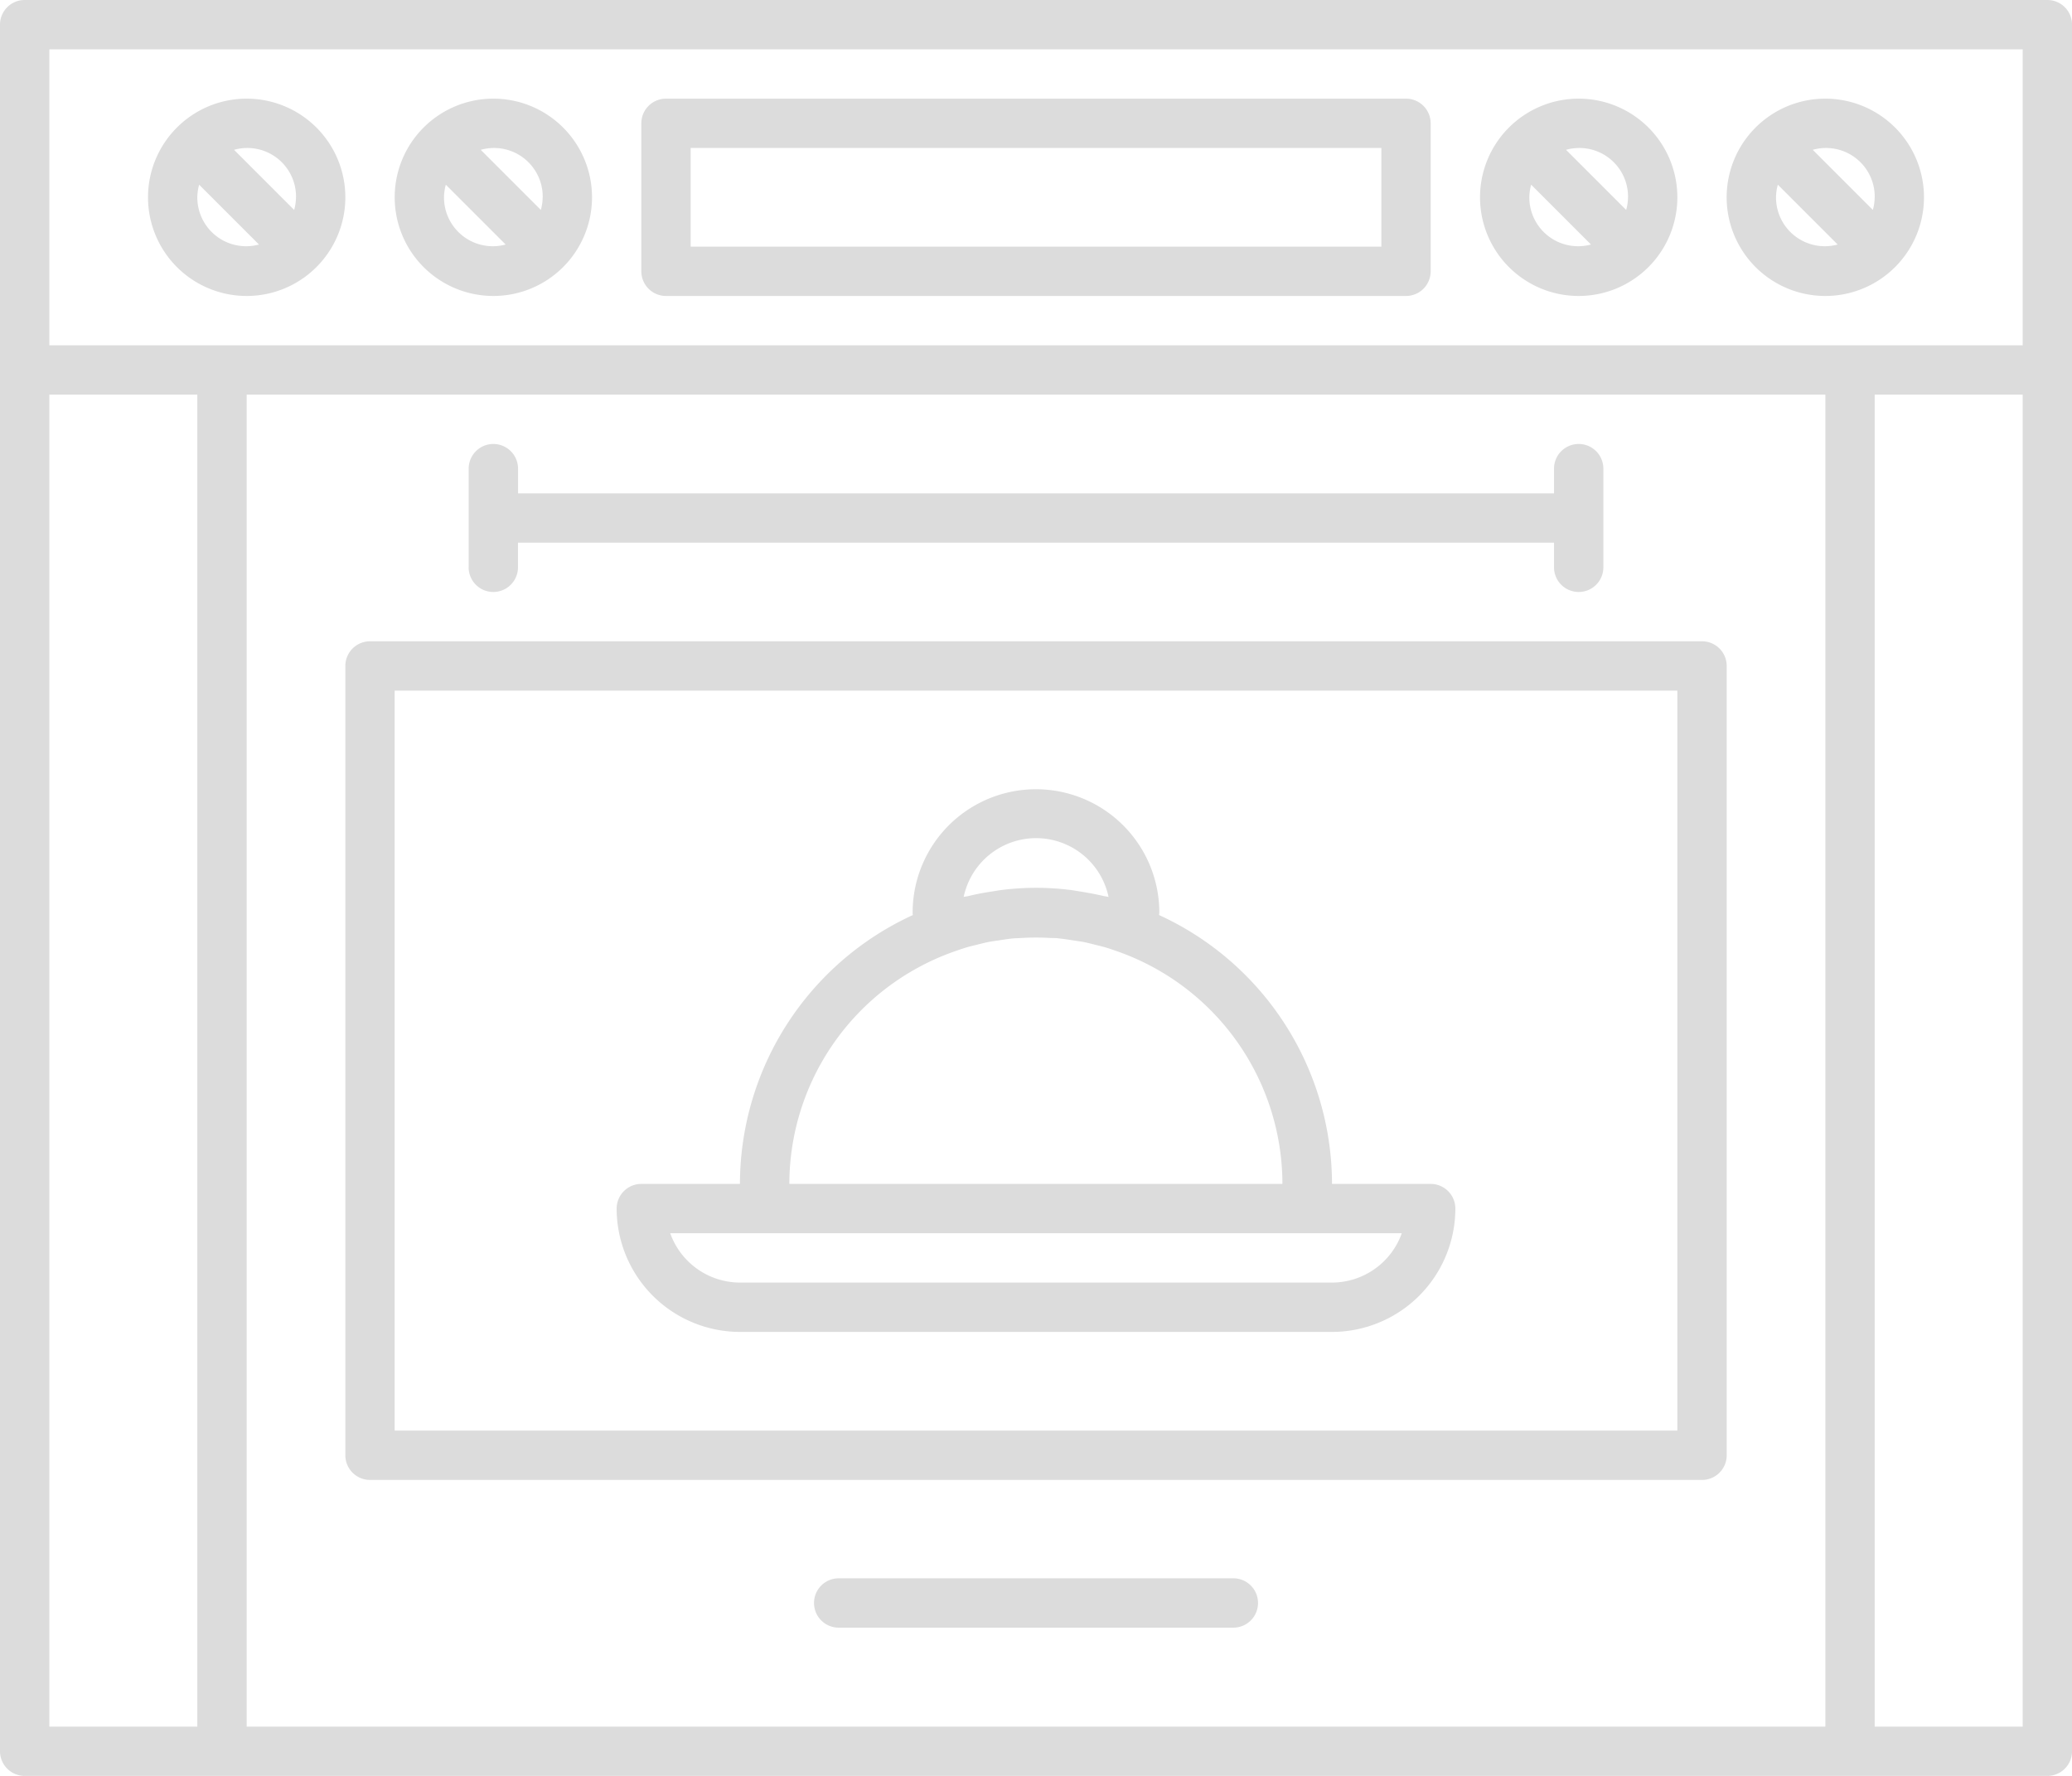 <svg xmlns="http://www.w3.org/2000/svg" width="44.333" height="38" viewBox="0 0 44.333 38">
  <g id="Oven_Stove_dome" data-name="Oven/Stove/dome" transform="translate(-2 -7)">
    <path id="Path_111" data-name="Path 111" d="M38.417,20.722H9.917a.528.528,0,0,0-.528.528V38.139a.528.528,0,0,0,.528.528h28.5a.528.528,0,0,0,.528-.528V21.25A.528.528,0,0,0,38.417,20.722Zm-.528,16.889H10.444V21.778H37.889ZM45.806,7H2.528A.528.528,0,0,0,2,7.528V44.472A.528.528,0,0,0,2.528,45H45.806a.528.528,0,0,0,.528-.528V7.528A.528.528,0,0,0,45.806,7ZM3.056,8.056H45.278v6.333H3.056Zm0,7.389H6.222v28.5H3.056Zm4.222,28.5v-28.5H41.056v28.5Zm38,0H42.111v-28.5h3.167ZM16.25,13.333H32.083a.528.528,0,0,0,.528-.528V9.639a.528.528,0,0,0-.528-.528H16.25a.528.528,0,0,0-.528.528v3.167A.528.528,0,0,0,16.25,13.333Zm.528-3.167H31.556v2.111H16.778Zm-4.222,3.167a2.111,2.111,0,1,0-2.111-2.111,2.111,2.111,0,0,0,2.111,2.111ZM11.5,11.222a1.054,1.054,0,0,1,.039-.27l1.28,1.28a1.044,1.044,0,0,1-1.319-1.01Zm2.111,0a1.054,1.054,0,0,1-.039.27l-1.286-1.286a1.042,1.042,0,0,1,1.326,1.016Zm-4.222,0a2.111,2.111,0,1,0-2.111,2.111A2.111,2.111,0,0,0,9.389,11.222Zm-1.056,0a1.054,1.054,0,0,1-.039.27L7.008,10.206a1.042,1.042,0,0,1,1.326,1.016Zm-2.111,0a1.054,1.054,0,0,1,.039-.27l1.28,1.28a1.044,1.044,0,0,1-1.319-1.01Zm29.556,2.111a2.111,2.111,0,1,0-2.111-2.111A2.111,2.111,0,0,0,35.778,13.333Zm-1.056-2.111a1.054,1.054,0,0,1,.039-.27l1.28,1.28a1.044,1.044,0,0,1-1.319-1.01Zm2.111,0a1.054,1.054,0,0,1-.039.27l-1.286-1.286a1.042,1.042,0,0,1,1.326,1.016Zm4.222,2.111a2.111,2.111,0,1,0-2.111-2.111A2.111,2.111,0,0,0,41.056,13.333ZM40,11.222a1.054,1.054,0,0,1,.039-.27l1.28,1.28A1.044,1.044,0,0,1,40,11.222Zm2.111,0a1.054,1.054,0,0,1-.039.27l-1.286-1.286a1.042,1.042,0,0,1,1.326,1.016ZM12.028,19.139V17.028a.528.528,0,1,1,1.056,0v.529H35.25v-.529a.528.528,0,1,1,1.056,0v2.111a.528.528,0,1,1-1.056,0v-.527H13.083v.527a.528.528,0,0,1-1.056,0ZM28.917,41.3a.528.528,0,0,1-.528.528H19.945a.528.528,0,1,1,0-1.056h8.443A.528.528,0,0,1,28.917,41.3ZM17.833,35.5H30.5a2.642,2.642,0,0,0,2.639-2.639.528.528,0,0,0-.528-.528H30.5a6.337,6.337,0,0,0-3.7-5.753c0-.019.005-.034.005-.053a2.639,2.639,0,0,0-5.278,0c0,.019,0,.034.005.053a6.337,6.337,0,0,0-3.7,5.753H15.722a.528.528,0,0,0-.528.528A2.642,2.642,0,0,0,17.833,35.5Zm4.786-9.308a1.584,1.584,0,0,1,3.1,0c-.032-.008-.065-.011-.1-.018-.171-.04-.344-.072-.52-.1-.069-.011-.137-.024-.206-.032a5.893,5.893,0,0,0-1.449,0c-.069.008-.137.021-.206.032-.176.026-.349.058-.52.1-.032.008-.065.01-.1.018Zm-.225,1.176c.1-.036.2-.07.3-.1.06-.018.122-.032.184-.047.1-.025.2-.051.3-.07.061-.012.124-.019.186-.028.1-.016.208-.033.312-.043.057-.005.115-.005.173-.009a5.308,5.308,0,0,1,.635,0c.057,0,.116,0,.173.009.1.01.208.027.312.043.062.01.125.017.186.028.1.019.2.045.3.07.061.015.123.03.184.047.1.029.2.064.3.1a5.282,5.282,0,0,1,3.5,4.965H18.889a5.282,5.282,0,0,1,3.505-4.965Zm-4.033,6.02H31.993A1.587,1.587,0,0,1,30.5,34.444H17.833a1.587,1.587,0,0,1-1.493-1.056Z" fill="#dcdcdc"/>
  </g>
</svg>
